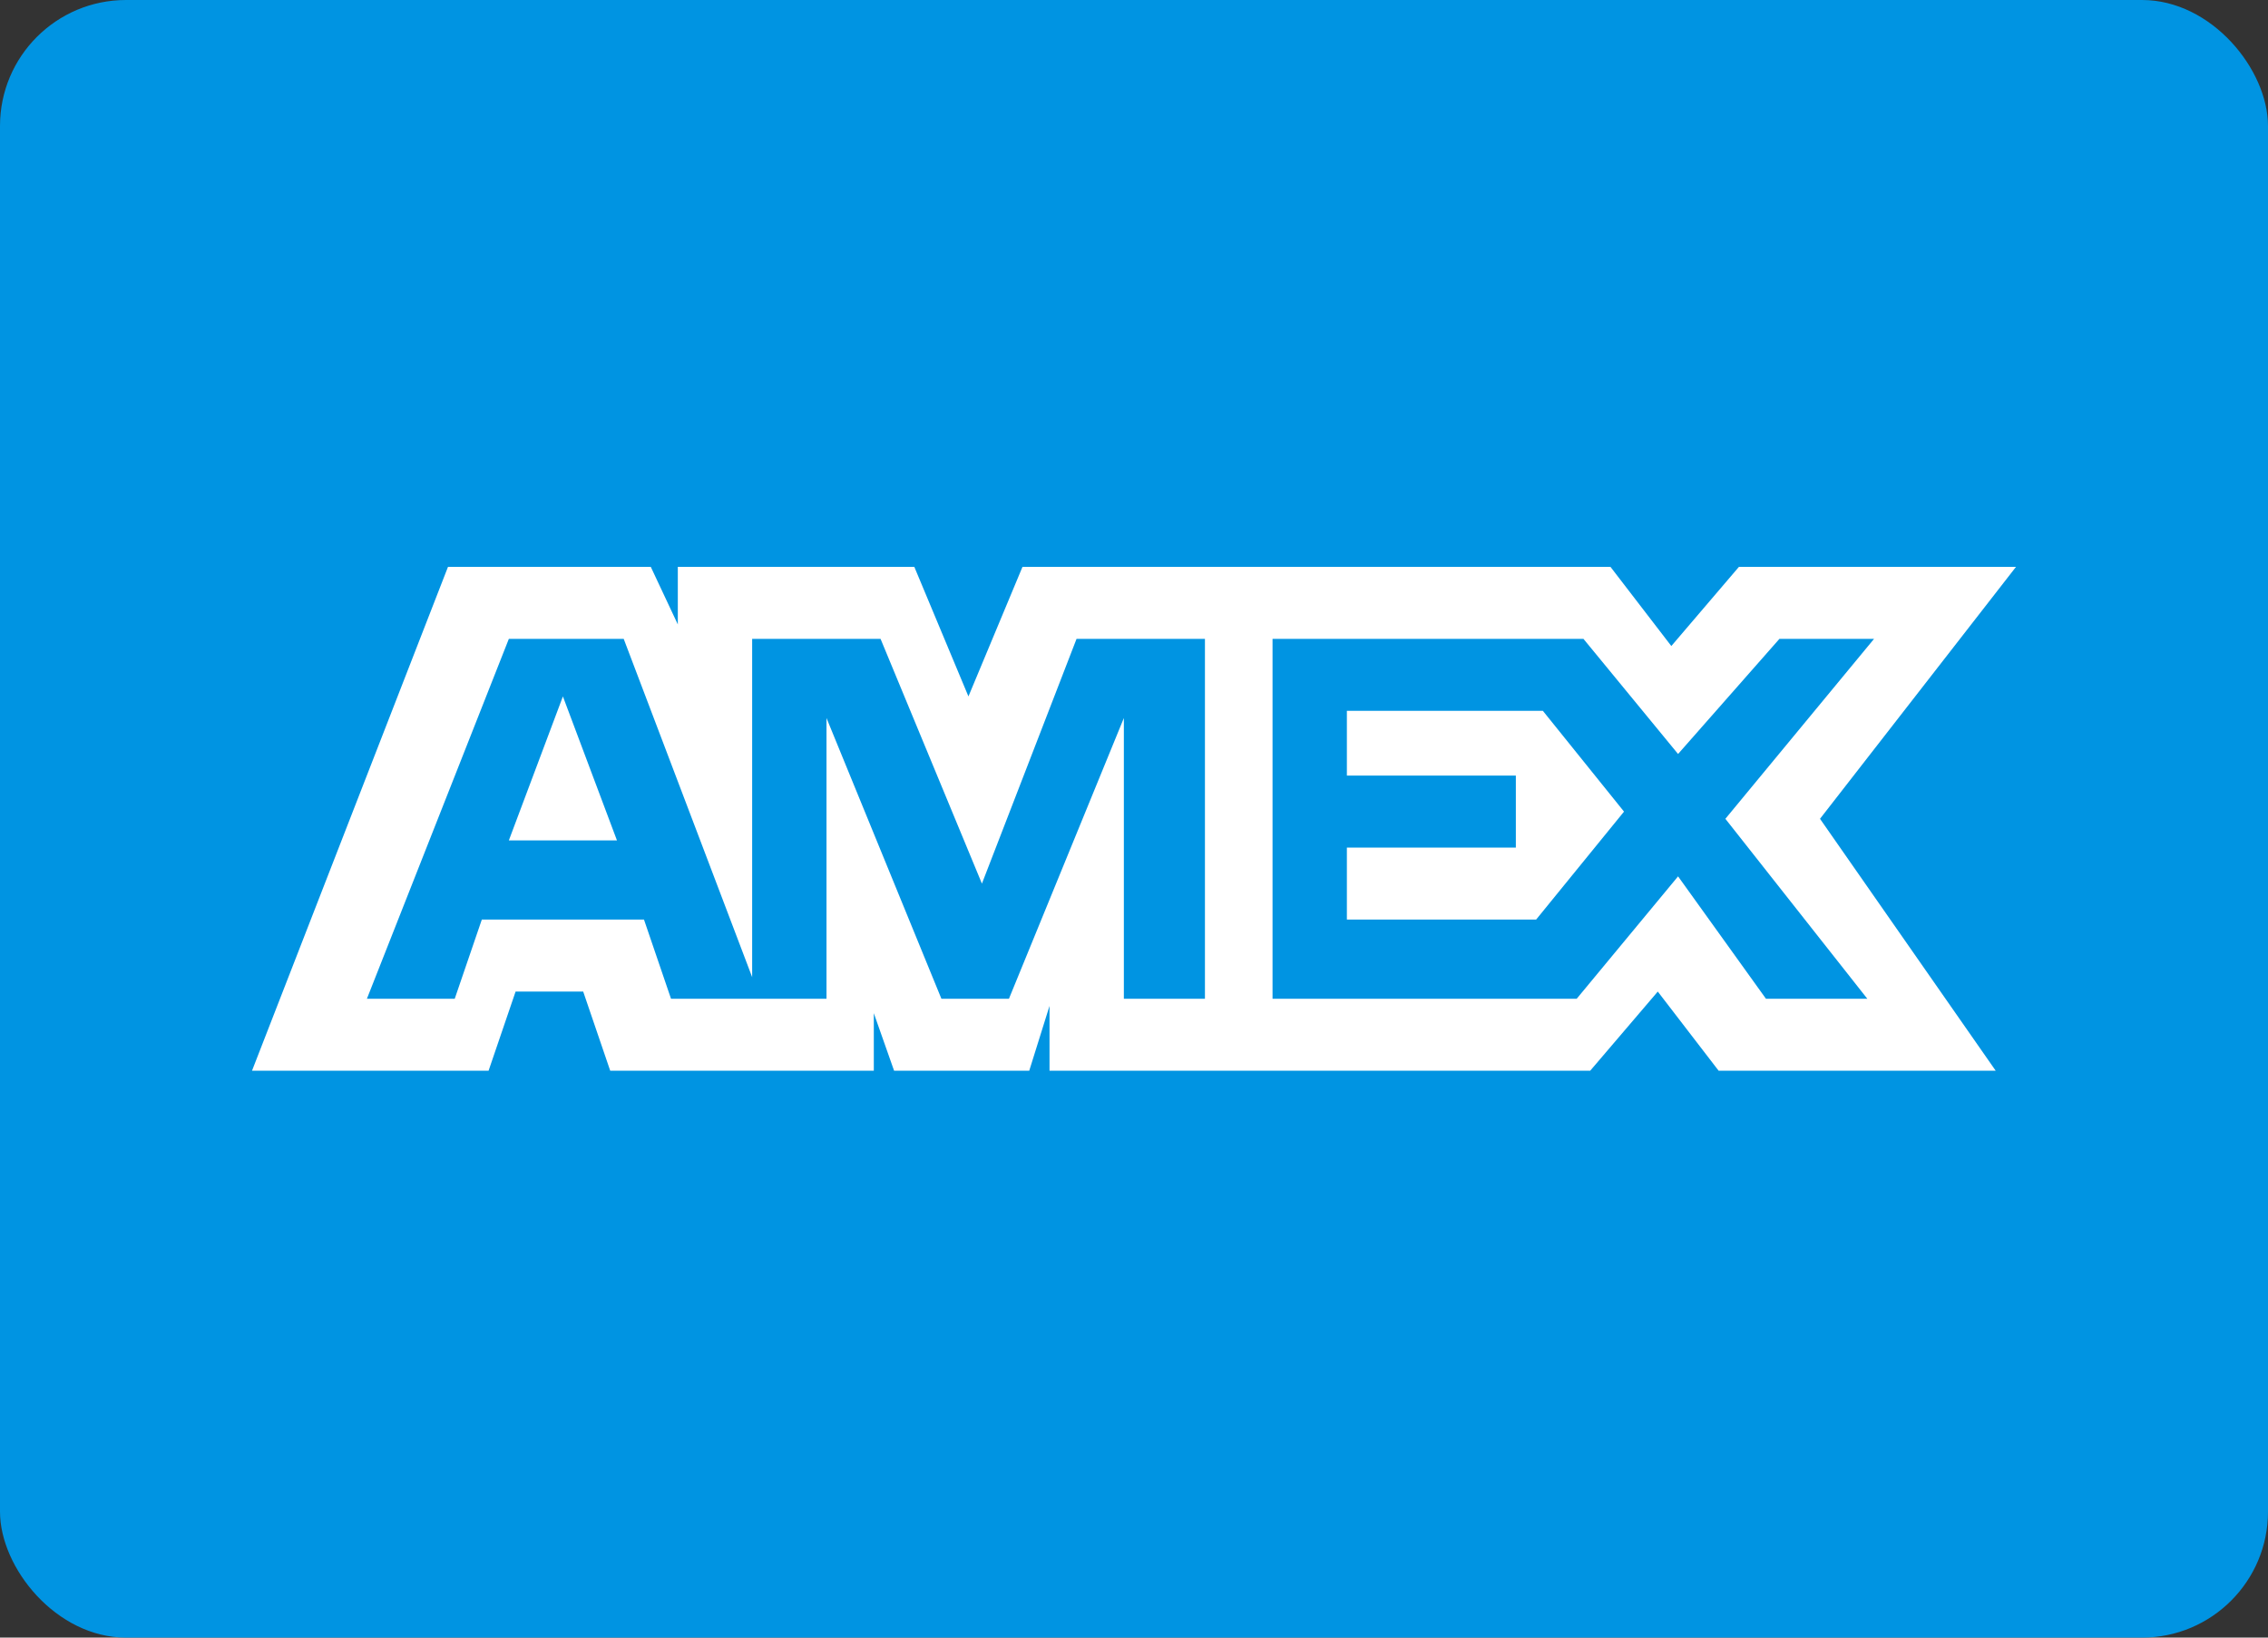 <?xml version="1.0" encoding="UTF-8"?>
<svg width="36px" height="26px" viewBox="0 0 36 26" version="1.1" xmlns="http://www.w3.org/2000/svg" xmlns:xlink="http://www.w3.org/1999/xlink">
    <rect x="0" y="0" width="36" height="26" fill="#333333" stroke="none"/>
    <!-- Generator: Sketch 48.2 (47327) - http://www.bohemiancoding.com/sketch -->
    <title>Amex-Active</title>
    <desc>Created with Sketch.</desc>
    <defs></defs>
    <g id="Page-1" stroke="none" stroke-width="1" fill="none" fill-rule="evenodd">
        <g id="Amex-Color">
            <g>
                <g id="Group-3" fill="#0094E2">
                    <g id="Group">
                        <rect id="Rectangle-4" x="0" y="0" width="36" height="26" rx="2"></rect>
                    </g>
                </g>
                <path d="M8.077,13.343 L9.793,13.343 L8.935,11.057 L8.077,13.343 Z M32,9 L27.602,9 L26.529,10.257 L25.563,9 L16.23,9 L15.372,11.057 L14.513,9 L10.759,9 L10.759,9.914 L10.33,9 L7.111,9 L4,17 L7.755,17 L8.184,15.743 L9.257,15.743 L9.686,17 L13.87,17 L13.87,16.086 L14.192,17 L16.337,17 L16.659,15.971 L16.659,17 L25.241,17 L26.314,15.743 L27.28,17 L31.678,17 L28.889,13 L32,9 Z M19.019,15.857 L17.839,15.857 L17.839,11.4 L16.015,15.857 L14.943,15.857 L13.119,11.4 L13.119,15.857 L10.651,15.857 L10.222,14.6 L7.648,14.6 L7.218,15.857 L5.824,15.857 L8.077,10.143 L9.9,10.143 L11.939,15.514 L11.939,10.143 L13.977,10.143 L15.586,14.029 L17.088,10.143 L19.126,10.143 L19.126,15.857 L19.019,15.857 Z M29.64,15.857 L28.031,15.857 L26.636,13.914 L25.027,15.857 L20.199,15.857 L20.199,10.143 L25.134,10.143 L26.636,11.971 L28.245,10.143 L29.747,10.143 L27.387,13 L29.64,15.857 Z M21.379,11.286 L21.379,12.314 L24.061,12.314 L24.061,13.457 L21.379,13.457 L21.379,14.6 L24.383,14.6 L25.778,12.886 L24.49,11.286 L21.379,11.286 Z" id="Shape" fill="#FFFFFF"></path>
            </g>
        </g>
    </g>
</svg>